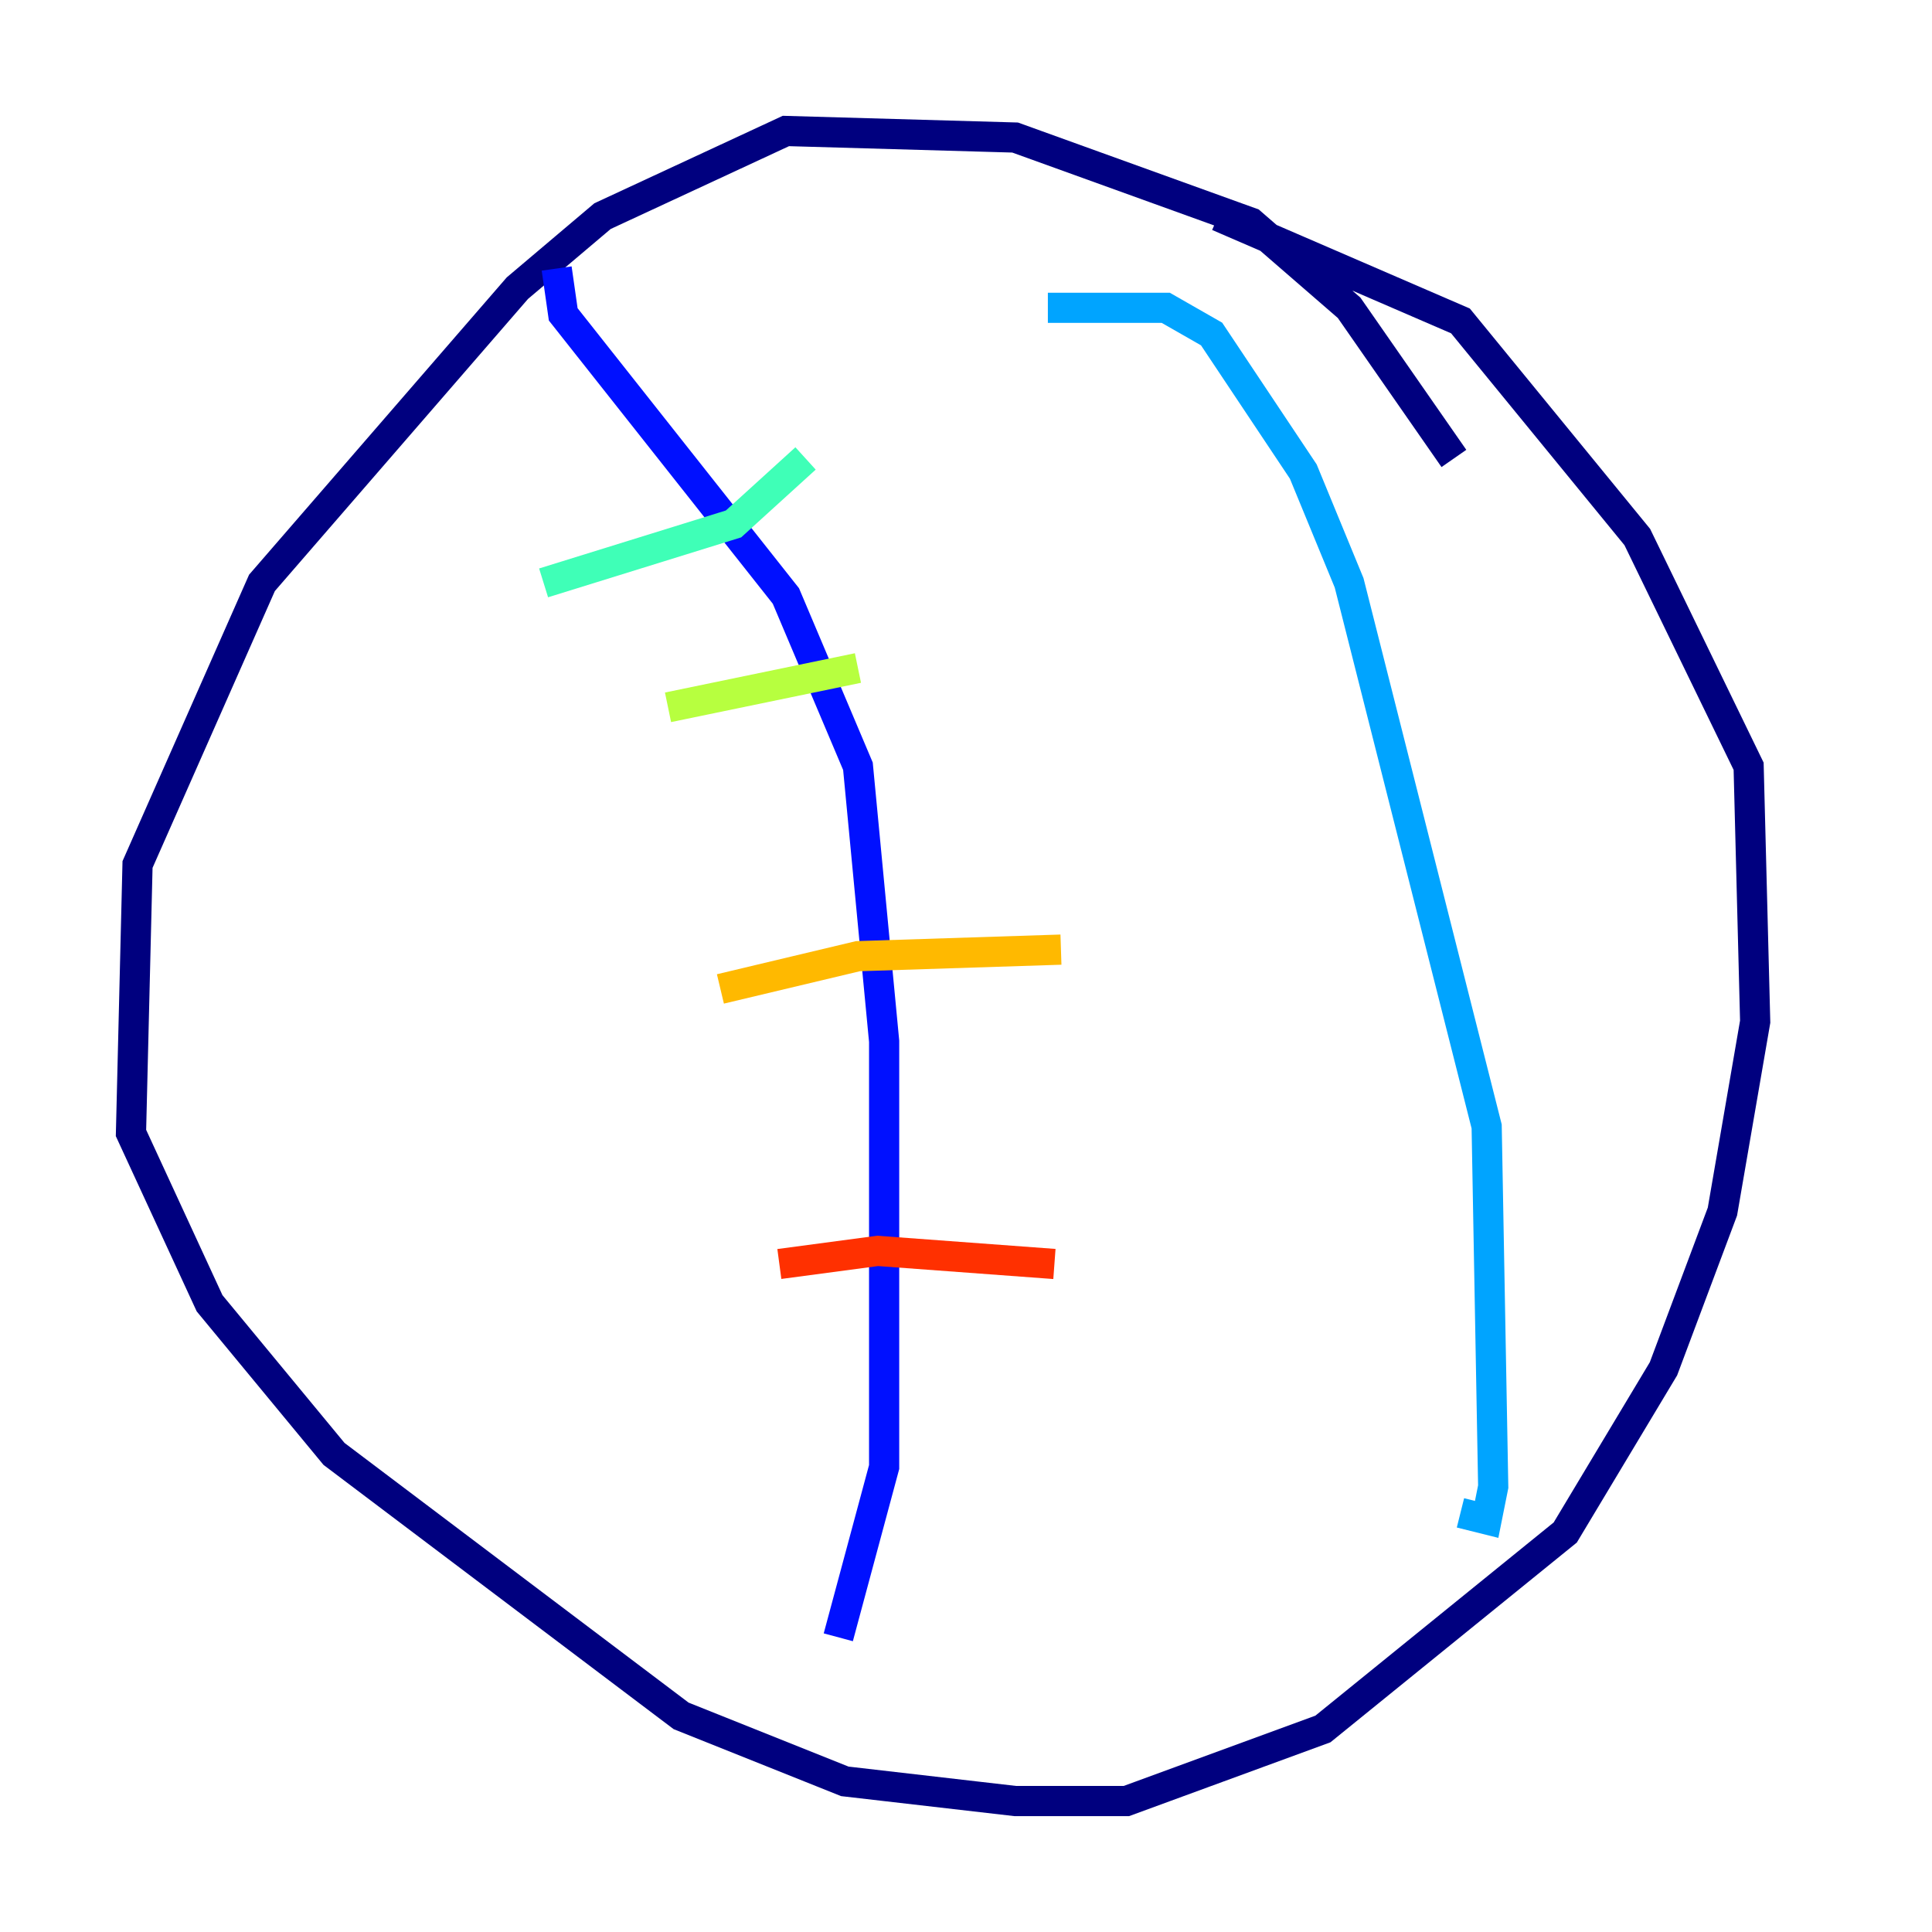 <?xml version="1.0" encoding="utf-8" ?>
<svg baseProfile="tiny" height="128" version="1.2" viewBox="0,0,128,128" width="128" xmlns="http://www.w3.org/2000/svg" xmlns:ev="http://www.w3.org/2001/xml-events" xmlns:xlink="http://www.w3.org/1999/xlink"><defs /><polyline fill="none" points="96.325,30.373 89.383,20.393 82.875,14.752 67.254,9.112 52.068,8.678 39.919,14.319 34.278,19.091 17.356,38.617 9.112,57.275 8.678,75.064 13.885,86.346 22.129,96.325 45.125,113.681 55.973,118.02 67.254,119.322 74.63,119.322 87.647,114.549 103.702,101.532 110.21,90.685 114.115,80.271 116.285,67.688 115.851,50.766 108.475,35.58 96.759,21.261 80.705,14.319" stroke="#00007f" stroke-width="2" /><polyline fill="none" points="36.881,17.79 37.315,20.827 52.068,39.485 56.841,50.766 58.576,68.99 58.576,97.193 55.539,108.475" stroke="#0010ff" stroke-width="2" /><polyline fill="none" points="69.424,20.393 77.234,20.393 80.271,22.129 86.346,31.241 89.383,38.617 98.495,74.63 98.929,98.495 98.495,100.664 96.759,100.231" stroke="#00a4ff" stroke-width="2" /><polyline fill="none" points="36.014,38.617 48.597,34.712 53.37,30.373" stroke="#3fffb7" stroke-width="2" /><polyline fill="none" points="44.258,46.861 56.841,44.258" stroke="#b7ff3f" stroke-width="2" /><polyline fill="none" points="47.729,65.519 56.841,63.349 70.291,62.915" stroke="#ffb900" stroke-width="2" /><polyline fill="none" points="51.634,83.742 58.142,82.875 69.858,83.742" stroke="#ff3000" stroke-width="2" /><polyline fill="none" points="48.597,102.4 48.597,102.4" stroke="#7f0000" stroke-width="2" /></svg>